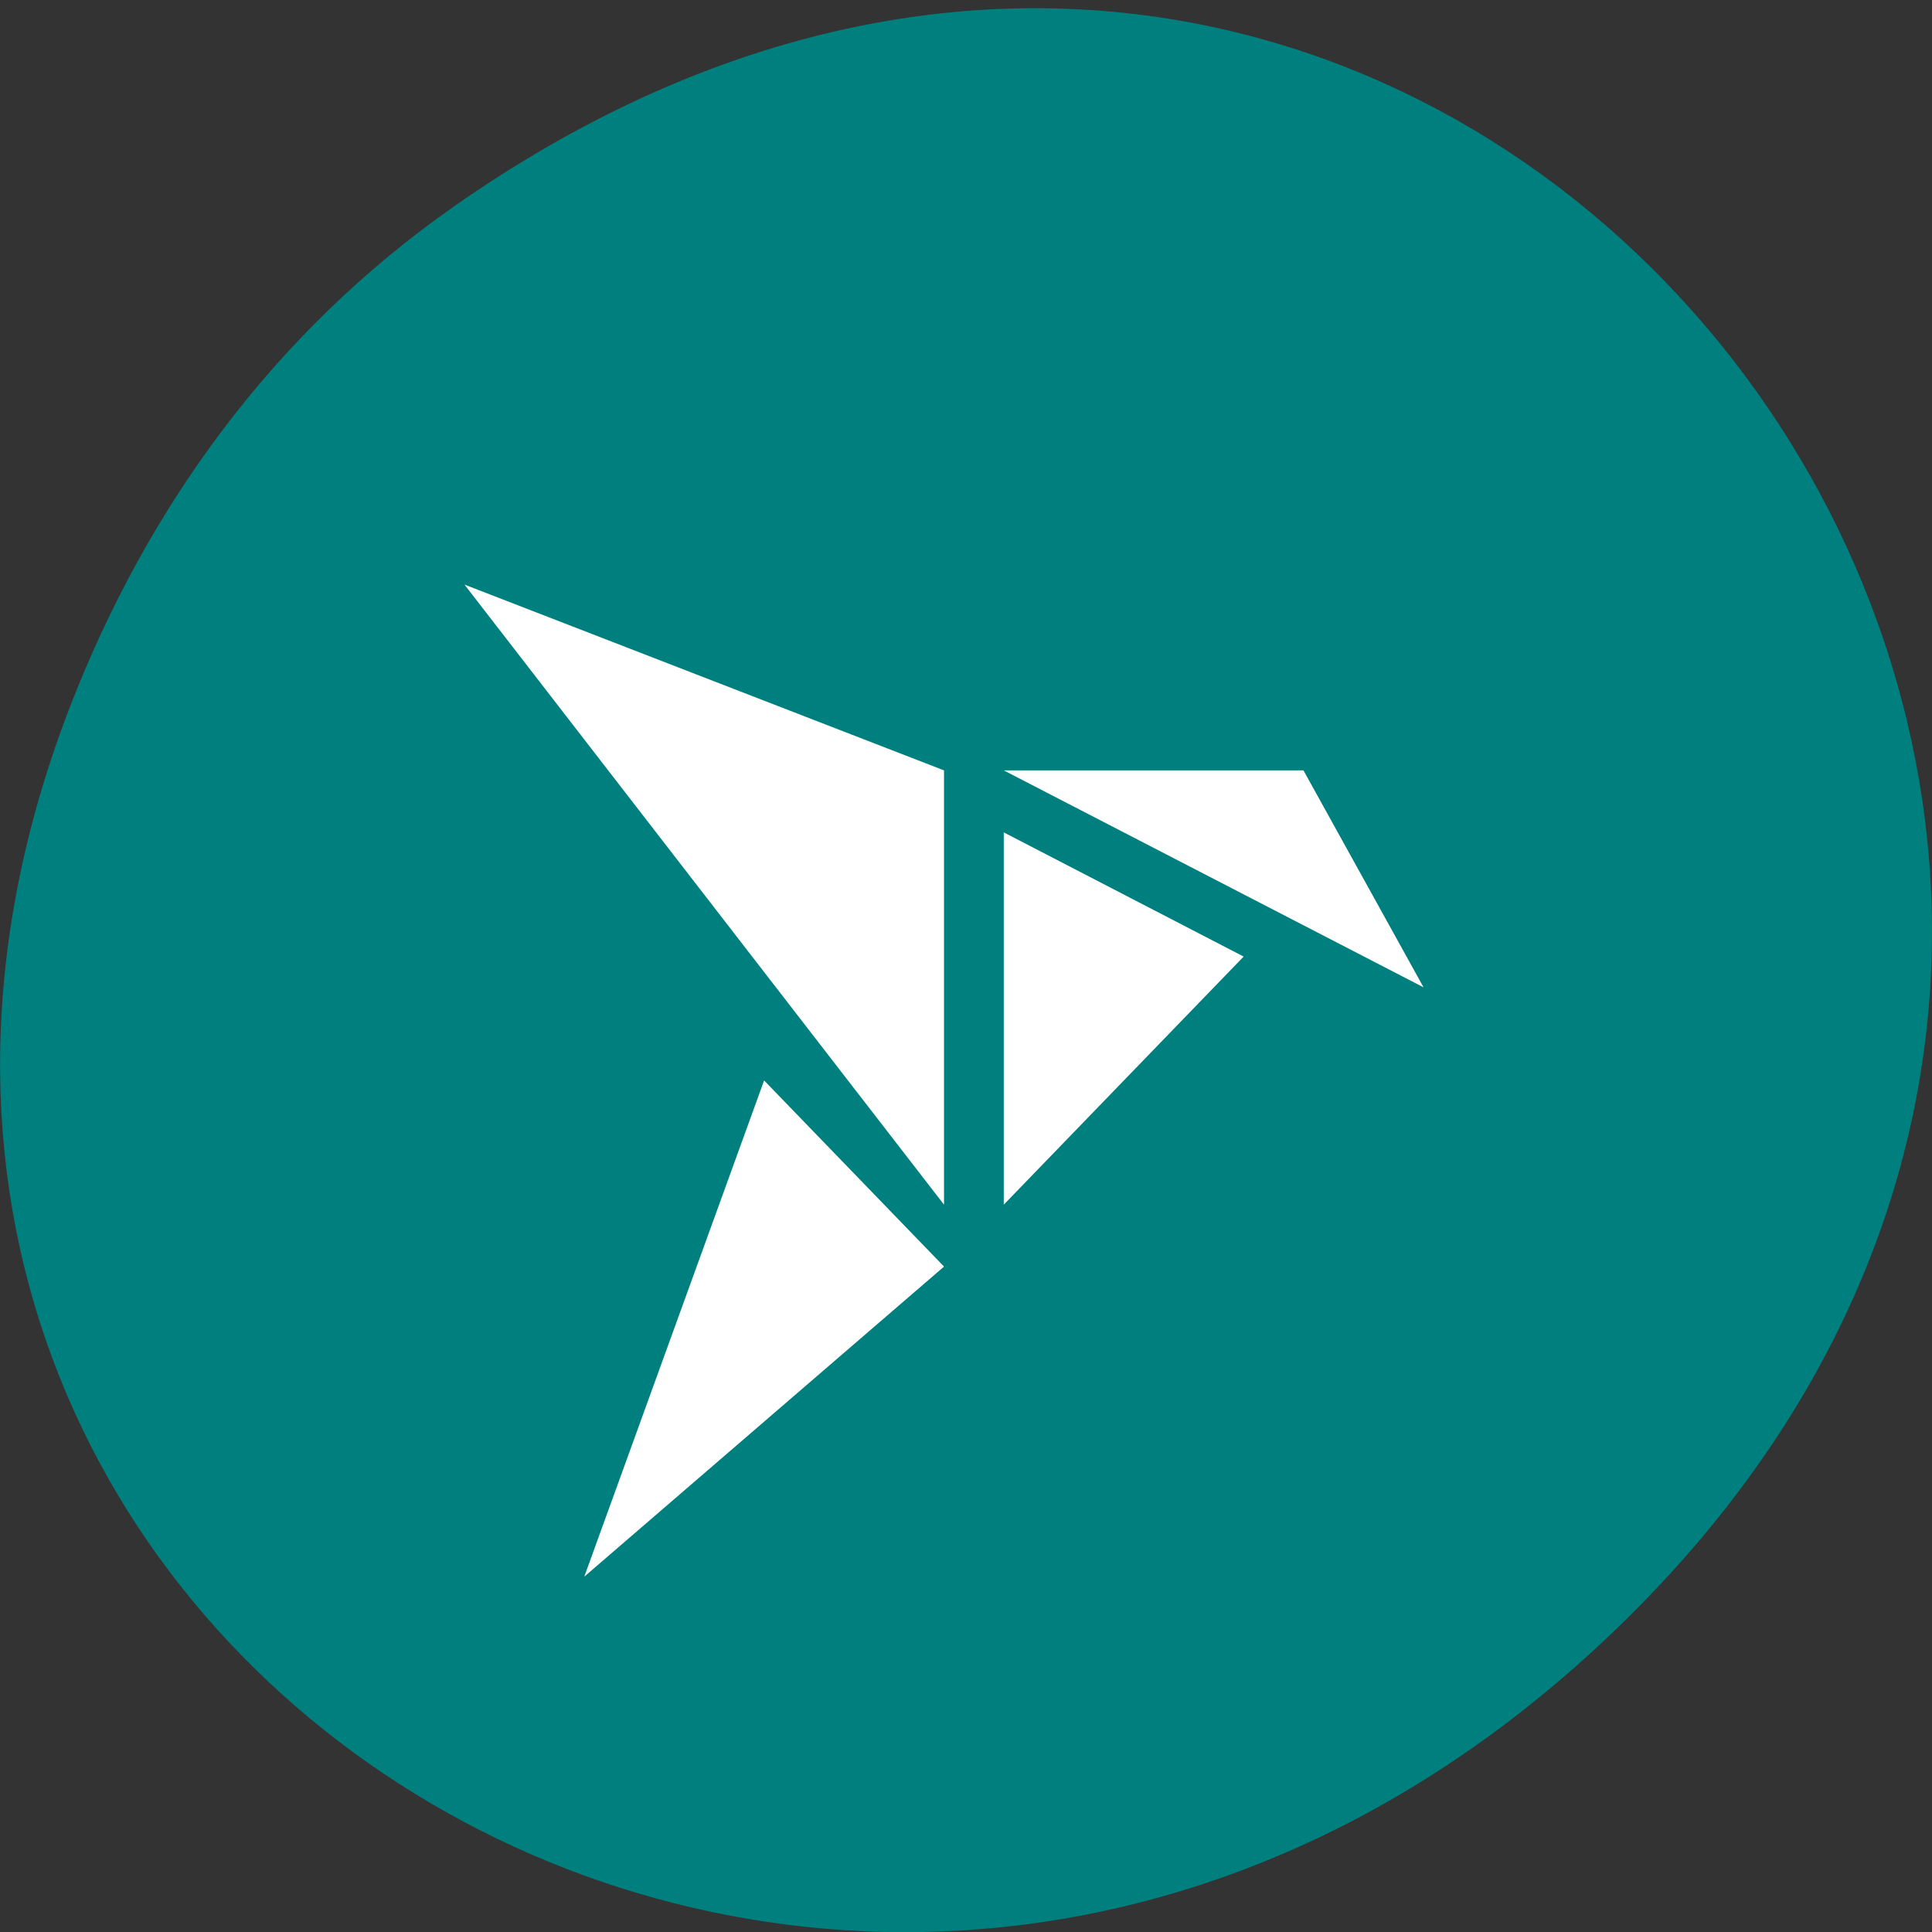 <svg xmlns="http://www.w3.org/2000/svg" viewBox="0 0 24 24"><rect x="0" y="0" width="24" height="24" fill="#333333" stroke="none"/><path d="m 5.641 2.563 c 12.273 -8.59 24.711 7.277 14.711 17.402 c -9.422 9.539 -24.06 0.695 -19.488 -11.172 c 0.957 -2.477 2.523 -4.652 4.777 -6.23" fill="#007f7f"/><path d="m 5.77 7.262 l 5.957 7.703 v -5.395 m 0.742 0 l 5.215 2.695 l -1.492 -2.695 m -3.723 0.77 v 4.625 l 2.98 -3.082 m -5.957 1.539 l -2.234 6.164 l 4.469 -3.852" fill="#fff"/></svg>